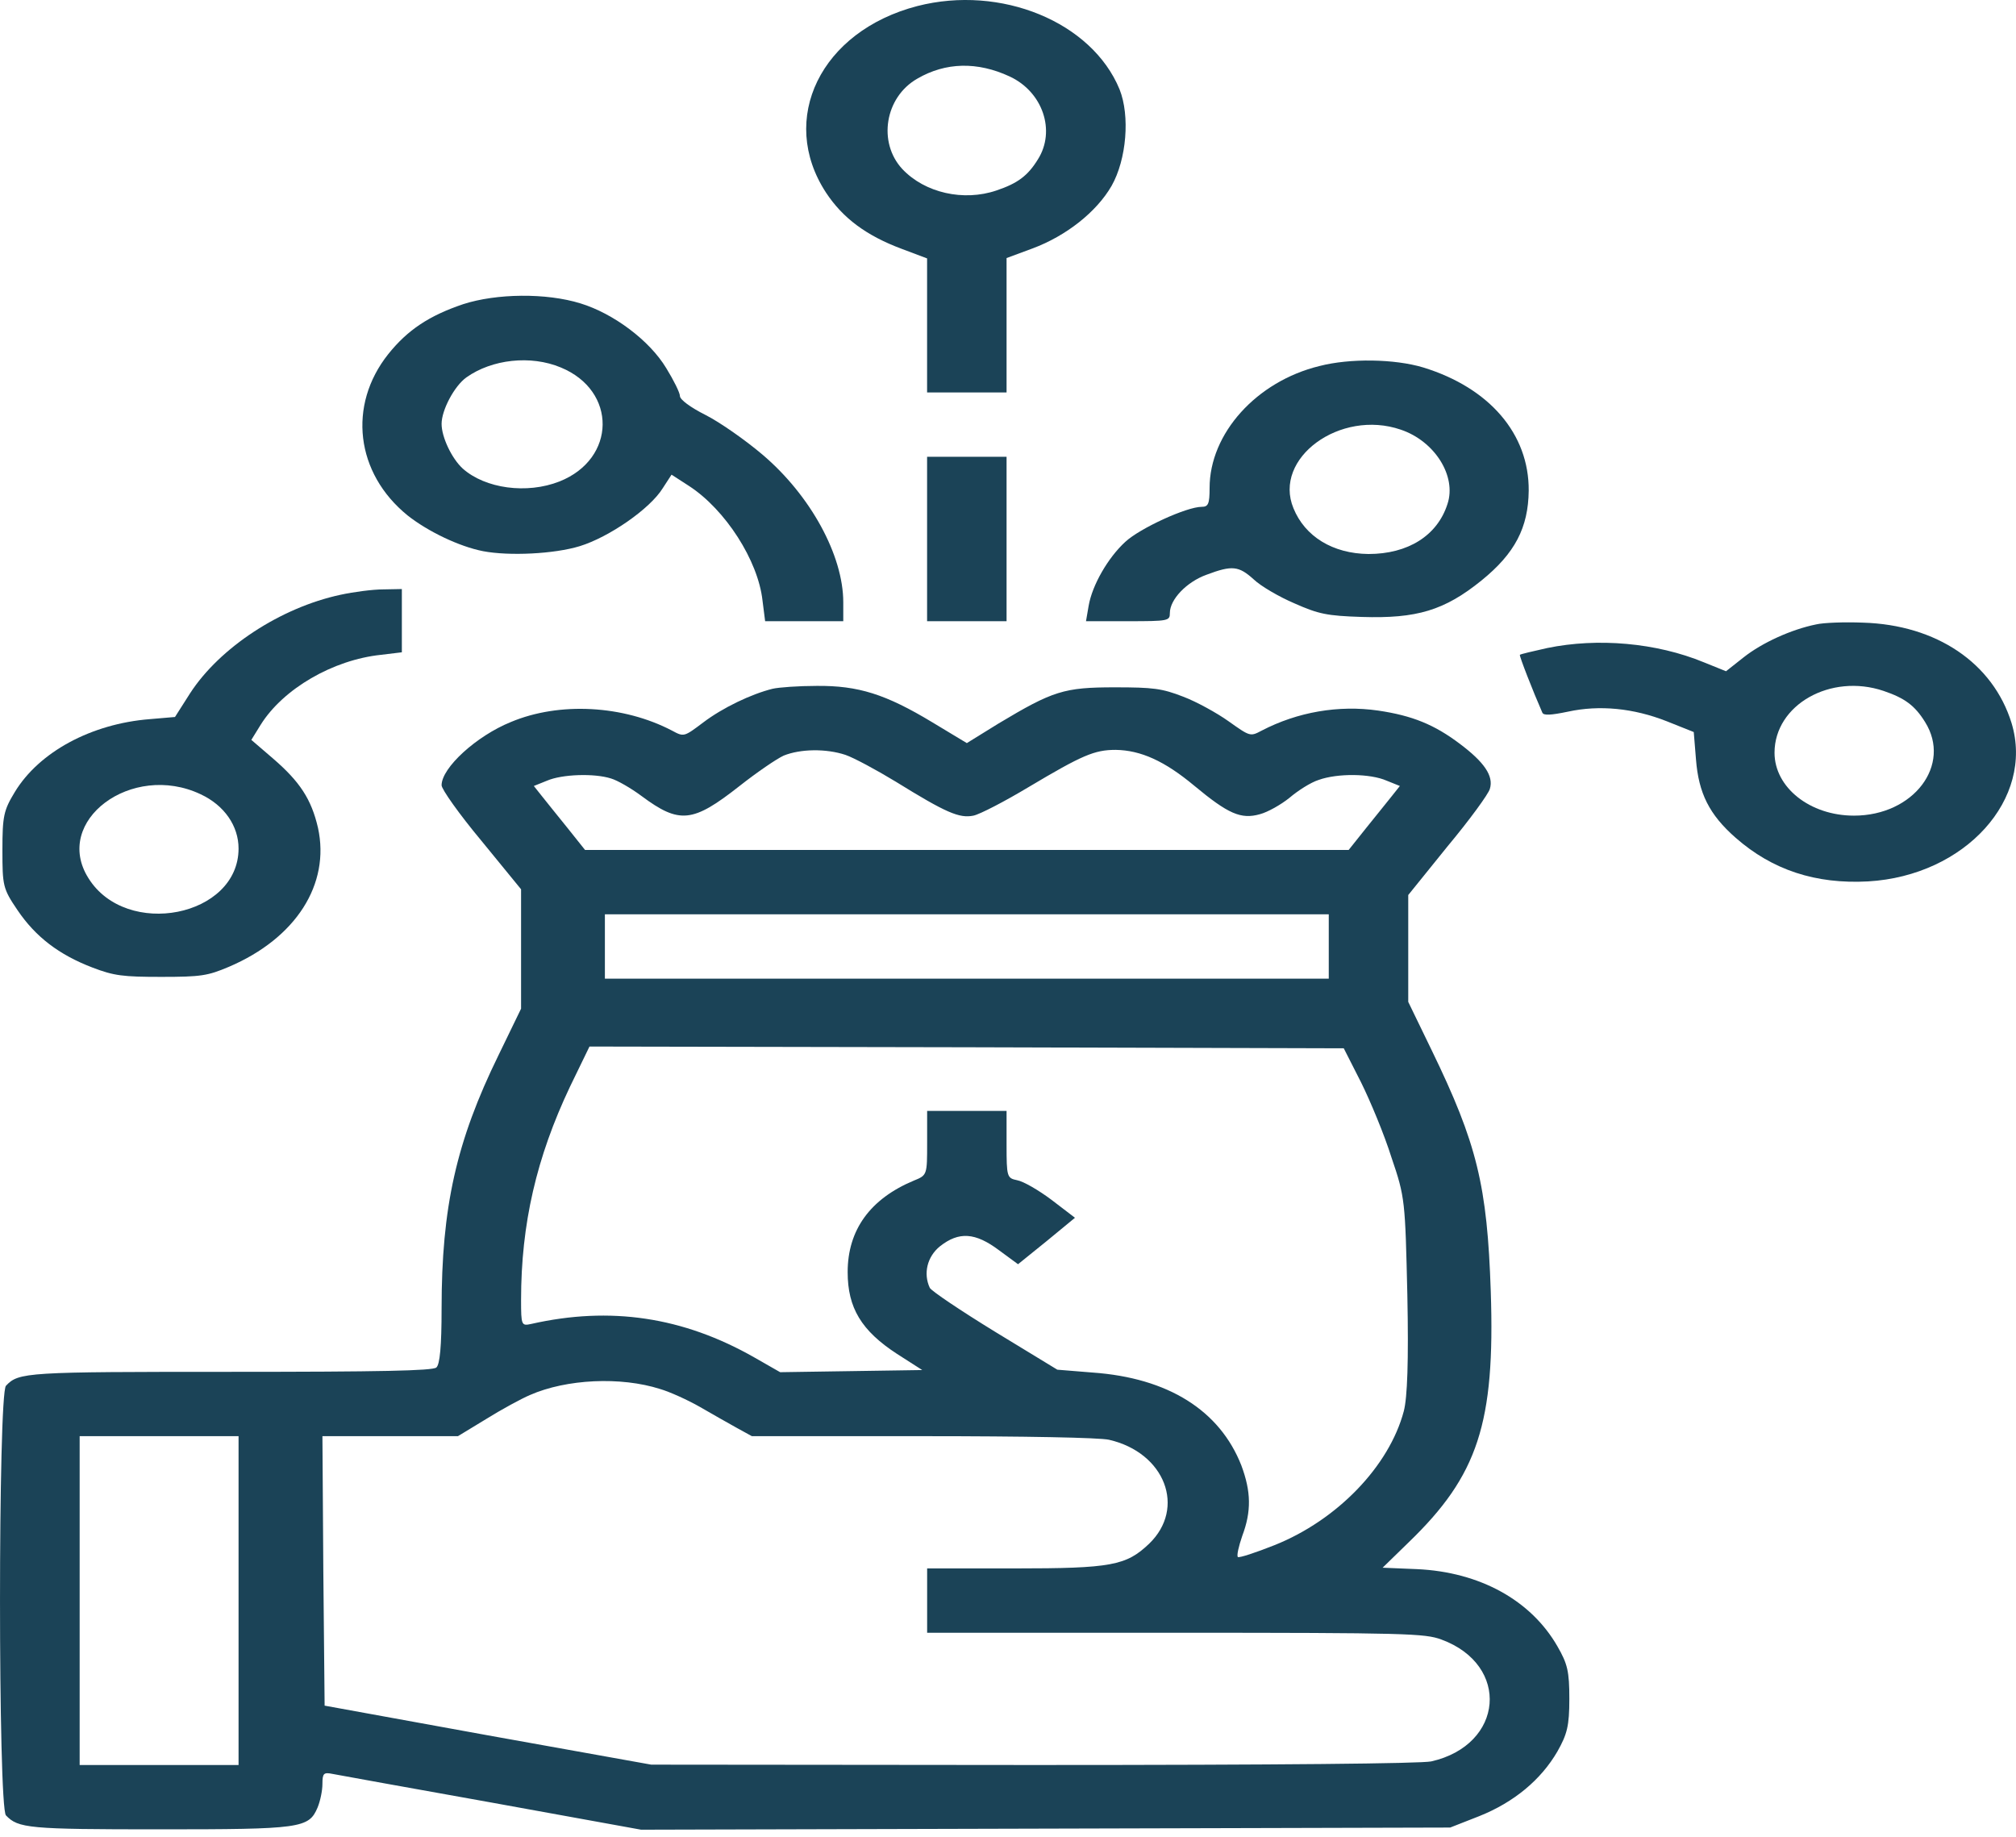 <svg width="45" height="41" viewBox="0 0 45 41" fill="none" xmlns="http://www.w3.org/2000/svg">
<path d="M20.477 0.135C18.32 0.694 17.364 2.657 18.438 4.3C18.812 4.867 19.335 5.258 20.123 5.553L20.694 5.768V7.26V8.76H21.581H22.468V7.26V5.76L23.049 5.545C23.798 5.266 24.477 4.731 24.812 4.149C25.147 3.558 25.226 2.585 24.99 1.994C24.369 0.487 22.34 -0.343 20.477 0.135ZM22.537 1.707C23.276 2.05 23.571 2.92 23.167 3.558C22.941 3.925 22.714 4.093 22.241 4.252C21.512 4.5 20.645 4.308 20.142 3.774C19.591 3.183 19.748 2.17 20.477 1.755C21.108 1.388 21.817 1.372 22.537 1.707Z" fill="#1B4357"/>
<path d="M10.34 6.789C9.581 7.045 9.098 7.364 8.665 7.906C7.758 9.047 7.936 10.563 9.098 11.505C9.552 11.864 10.251 12.199 10.783 12.303C11.364 12.414 12.369 12.366 12.941 12.191C13.591 11.991 14.507 11.361 14.793 10.898L14.99 10.595L15.384 10.85C16.192 11.377 16.921 12.51 17.02 13.403L17.079 13.866H17.946H18.823V13.443C18.823 12.398 18.093 11.058 17.02 10.148C16.635 9.821 16.064 9.422 15.749 9.263C15.414 9.095 15.177 8.92 15.177 8.84C15.177 8.768 15.039 8.489 14.872 8.218C14.497 7.595 13.69 6.997 12.96 6.773C12.192 6.534 11.079 6.55 10.34 6.789ZM12.517 8.202C13.778 8.72 13.758 10.244 12.488 10.747C11.758 11.034 10.832 10.906 10.33 10.46C10.084 10.236 9.857 9.757 9.857 9.462C9.857 9.151 10.143 8.616 10.409 8.425C10.98 8.018 11.847 7.922 12.517 8.202Z" fill="#1B4357"/>
<path d="M29.453 8.17C28.044 8.513 27 9.678 27 10.89C27 11.249 26.97 11.313 26.823 11.313C26.488 11.313 25.443 11.792 25.118 12.095C24.734 12.446 24.379 13.06 24.3 13.523L24.241 13.866H25.177C26.084 13.866 26.113 13.858 26.113 13.683C26.113 13.38 26.488 12.989 26.931 12.829C27.502 12.614 27.65 12.63 27.985 12.933C28.143 13.084 28.556 13.324 28.892 13.467C29.433 13.707 29.62 13.746 30.399 13.771C31.621 13.81 32.241 13.627 33.069 12.957C33.818 12.35 34.113 11.776 34.123 10.954C34.133 9.686 33.246 8.656 31.768 8.202C31.128 8.01 30.133 7.994 29.453 8.17ZM31.266 9.59C32.025 9.845 32.517 10.627 32.31 11.249C32.084 11.959 31.424 12.366 30.547 12.366C29.749 12.358 29.128 11.975 28.872 11.345C28.409 10.228 29.916 9.127 31.266 9.59Z" fill="#1B4357"/>
<path d="M20.694 12.031V13.866H21.581H22.468V12.031V10.196H21.581H20.694V12.031Z" fill="#1B4357"/>
<path d="M7.601 13.276C6.261 13.563 4.901 14.457 4.241 15.478L3.906 16.004L3.344 16.052C2.034 16.156 0.871 16.786 0.33 17.68C0.083 18.087 0.054 18.214 0.054 18.972C0.054 19.77 0.064 19.834 0.389 20.313C0.793 20.911 1.315 21.31 2.064 21.597C2.546 21.781 2.743 21.805 3.601 21.805C4.487 21.805 4.635 21.781 5.108 21.581C6.605 20.943 7.374 19.738 7.098 18.478C6.95 17.839 6.694 17.448 6.093 16.93L5.61 16.515L5.817 16.18C6.32 15.374 7.433 14.728 8.507 14.616L8.97 14.56V13.858V13.148L8.556 13.156C8.32 13.156 7.896 13.212 7.601 13.276ZM4.477 17.728C5.009 17.975 5.325 18.438 5.325 18.94C5.325 20.464 2.822 20.959 1.975 19.603C1.167 18.326 2.94 17.002 4.477 17.728Z" fill="#1B4357"/>
<path d="M40.537 13.938C39.985 14.05 39.335 14.345 38.921 14.672L38.527 14.983L38.034 14.784C36.97 14.345 35.66 14.233 34.536 14.465C34.211 14.537 33.945 14.6 33.926 14.616C33.906 14.632 34.221 15.438 34.428 15.909C34.458 15.973 34.615 15.965 35 15.885C35.699 15.733 36.458 15.805 37.206 16.1L37.807 16.34L37.857 16.954C37.916 17.704 38.152 18.183 38.743 18.701C39.561 19.419 40.527 19.738 41.699 19.674C43.867 19.547 45.413 17.831 44.901 16.14C44.487 14.8 43.226 13.946 41.581 13.898C41.177 13.882 40.704 13.898 40.537 13.938ZM42.044 15.422C42.517 15.582 42.743 15.749 42.97 16.116C43.571 17.074 42.714 18.206 41.384 18.206C40.399 18.206 39.61 17.576 39.61 16.802C39.61 15.733 40.862 15.023 42.044 15.422Z" fill="#1B4357"/>
<path d="M17.246 15.374C16.764 15.494 16.133 15.797 15.7 16.124C15.266 16.451 15.266 16.451 15 16.308C13.916 15.741 12.488 15.661 11.404 16.116C10.636 16.427 9.857 17.137 9.857 17.528C9.857 17.616 10.251 18.174 10.744 18.765L11.631 19.85V21.182V22.515L11.128 23.552C10.182 25.483 9.857 26.951 9.857 29.209C9.857 30.054 9.818 30.461 9.739 30.525C9.65 30.597 8.498 30.621 5.148 30.621C0.576 30.621 0.419 30.629 0.133 30.932C-0.044 31.115 -0.044 40.338 0.133 40.522C0.409 40.809 0.635 40.833 3.552 40.833C6.724 40.833 6.892 40.809 7.089 40.346C7.148 40.203 7.197 39.971 7.197 39.82C7.197 39.58 7.227 39.556 7.424 39.596C7.542 39.62 9.138 39.907 10.97 40.235L14.31 40.841L23.345 40.817L32.37 40.793L33.02 40.538C33.798 40.227 34.399 39.724 34.764 39.094C34.98 38.711 35.03 38.527 35.03 37.921C35.03 37.307 34.99 37.139 34.764 36.748C34.173 35.719 33.03 35.089 31.631 35.025L30.862 34.993L31.444 34.426C32.99 32.934 33.374 31.77 33.276 28.826C33.197 26.464 32.971 25.531 31.956 23.44L31.434 22.363V21.166V19.978L32.31 18.893C32.803 18.302 33.227 17.72 33.256 17.608C33.345 17.321 33.128 17.01 32.586 16.603C32.015 16.172 31.522 15.973 30.764 15.861C29.877 15.733 28.961 15.893 28.163 16.308C27.907 16.443 27.907 16.443 27.424 16.1C27.168 15.917 26.705 15.661 26.409 15.55C25.936 15.366 25.739 15.342 24.882 15.342C23.749 15.342 23.503 15.422 22.291 16.148L21.581 16.587L20.813 16.124C19.769 15.494 19.158 15.302 18.232 15.31C17.828 15.31 17.384 15.342 17.246 15.374ZM18.872 16.85C19.059 16.914 19.562 17.185 19.995 17.448C21.118 18.143 21.414 18.27 21.729 18.206C21.877 18.174 22.429 17.887 22.961 17.568C24.153 16.858 24.429 16.738 24.902 16.738C25.463 16.746 25.995 16.986 26.655 17.536C27.414 18.167 27.7 18.294 28.123 18.174C28.301 18.127 28.596 17.959 28.783 17.808C28.971 17.648 29.256 17.465 29.434 17.409C29.857 17.257 30.586 17.265 30.951 17.425L31.247 17.544L31.069 17.768C30.971 17.887 30.714 18.214 30.498 18.478L30.104 18.972H21.581H13.059L12.665 18.478C12.448 18.214 12.192 17.887 12.094 17.768L11.916 17.544L12.212 17.425C12.547 17.281 13.266 17.257 13.64 17.377C13.778 17.417 14.084 17.592 14.32 17.768C15.168 18.398 15.463 18.366 16.508 17.544C16.892 17.241 17.335 16.938 17.493 16.866C17.867 16.715 18.439 16.706 18.872 16.85ZM29.66 21.127V21.845H21.581H13.502V21.127V20.409H21.581H29.66V21.127ZM30.38 24.158C30.586 24.573 30.902 25.331 31.059 25.834C31.365 26.727 31.365 26.807 31.414 28.905C31.444 30.389 31.414 31.195 31.335 31.498C31.01 32.727 29.847 33.932 28.448 34.49C28.025 34.658 27.66 34.778 27.631 34.754C27.601 34.722 27.65 34.514 27.729 34.283C27.936 33.732 27.926 33.294 27.709 32.711C27.227 31.482 26.074 30.756 24.389 30.637L23.601 30.573L22.212 29.727C21.444 29.256 20.793 28.818 20.754 28.746C20.606 28.427 20.695 28.052 20.98 27.82C21.404 27.485 21.769 27.509 22.301 27.908L22.724 28.219L23.365 27.701L23.995 27.182L23.473 26.783C23.187 26.568 22.843 26.368 22.704 26.344C22.478 26.297 22.468 26.273 22.468 25.547V24.797H21.581H20.695V25.515C20.695 26.225 20.695 26.233 20.399 26.352C19.424 26.759 18.921 27.453 18.921 28.395C18.921 29.193 19.227 29.703 20.025 30.222L20.586 30.581L19 30.605L17.414 30.629L16.842 30.302C15.246 29.392 13.621 29.153 11.857 29.552C11.64 29.599 11.631 29.584 11.631 29.017C11.631 27.318 11.975 25.834 12.724 24.254L13.158 23.36L21.572 23.376L29.995 23.4L30.38 24.158ZM14.734 31.004C14.951 31.067 15.355 31.251 15.621 31.403C15.897 31.562 16.261 31.77 16.448 31.873L16.783 32.057H20.586C22.902 32.057 24.537 32.089 24.754 32.137C26.005 32.424 26.478 33.66 25.65 34.458C25.138 34.945 24.813 35.009 22.645 35.009H20.695V35.727V36.445H26.241C31.404 36.445 31.808 36.461 32.173 36.596C33.719 37.163 33.572 38.95 31.946 39.317C31.709 39.365 28.626 39.397 23.059 39.397L14.537 39.389L10.892 38.735L7.246 38.072L7.217 35.065L7.197 32.057H8.704H10.222L10.852 31.674C11.197 31.459 11.64 31.219 11.828 31.139C12.645 30.78 13.857 30.724 14.734 31.004ZM5.325 35.727V39.397H3.552H1.778V35.727V32.057H3.552H5.325V35.727Z" fill="#1B4357"/>
</svg>
